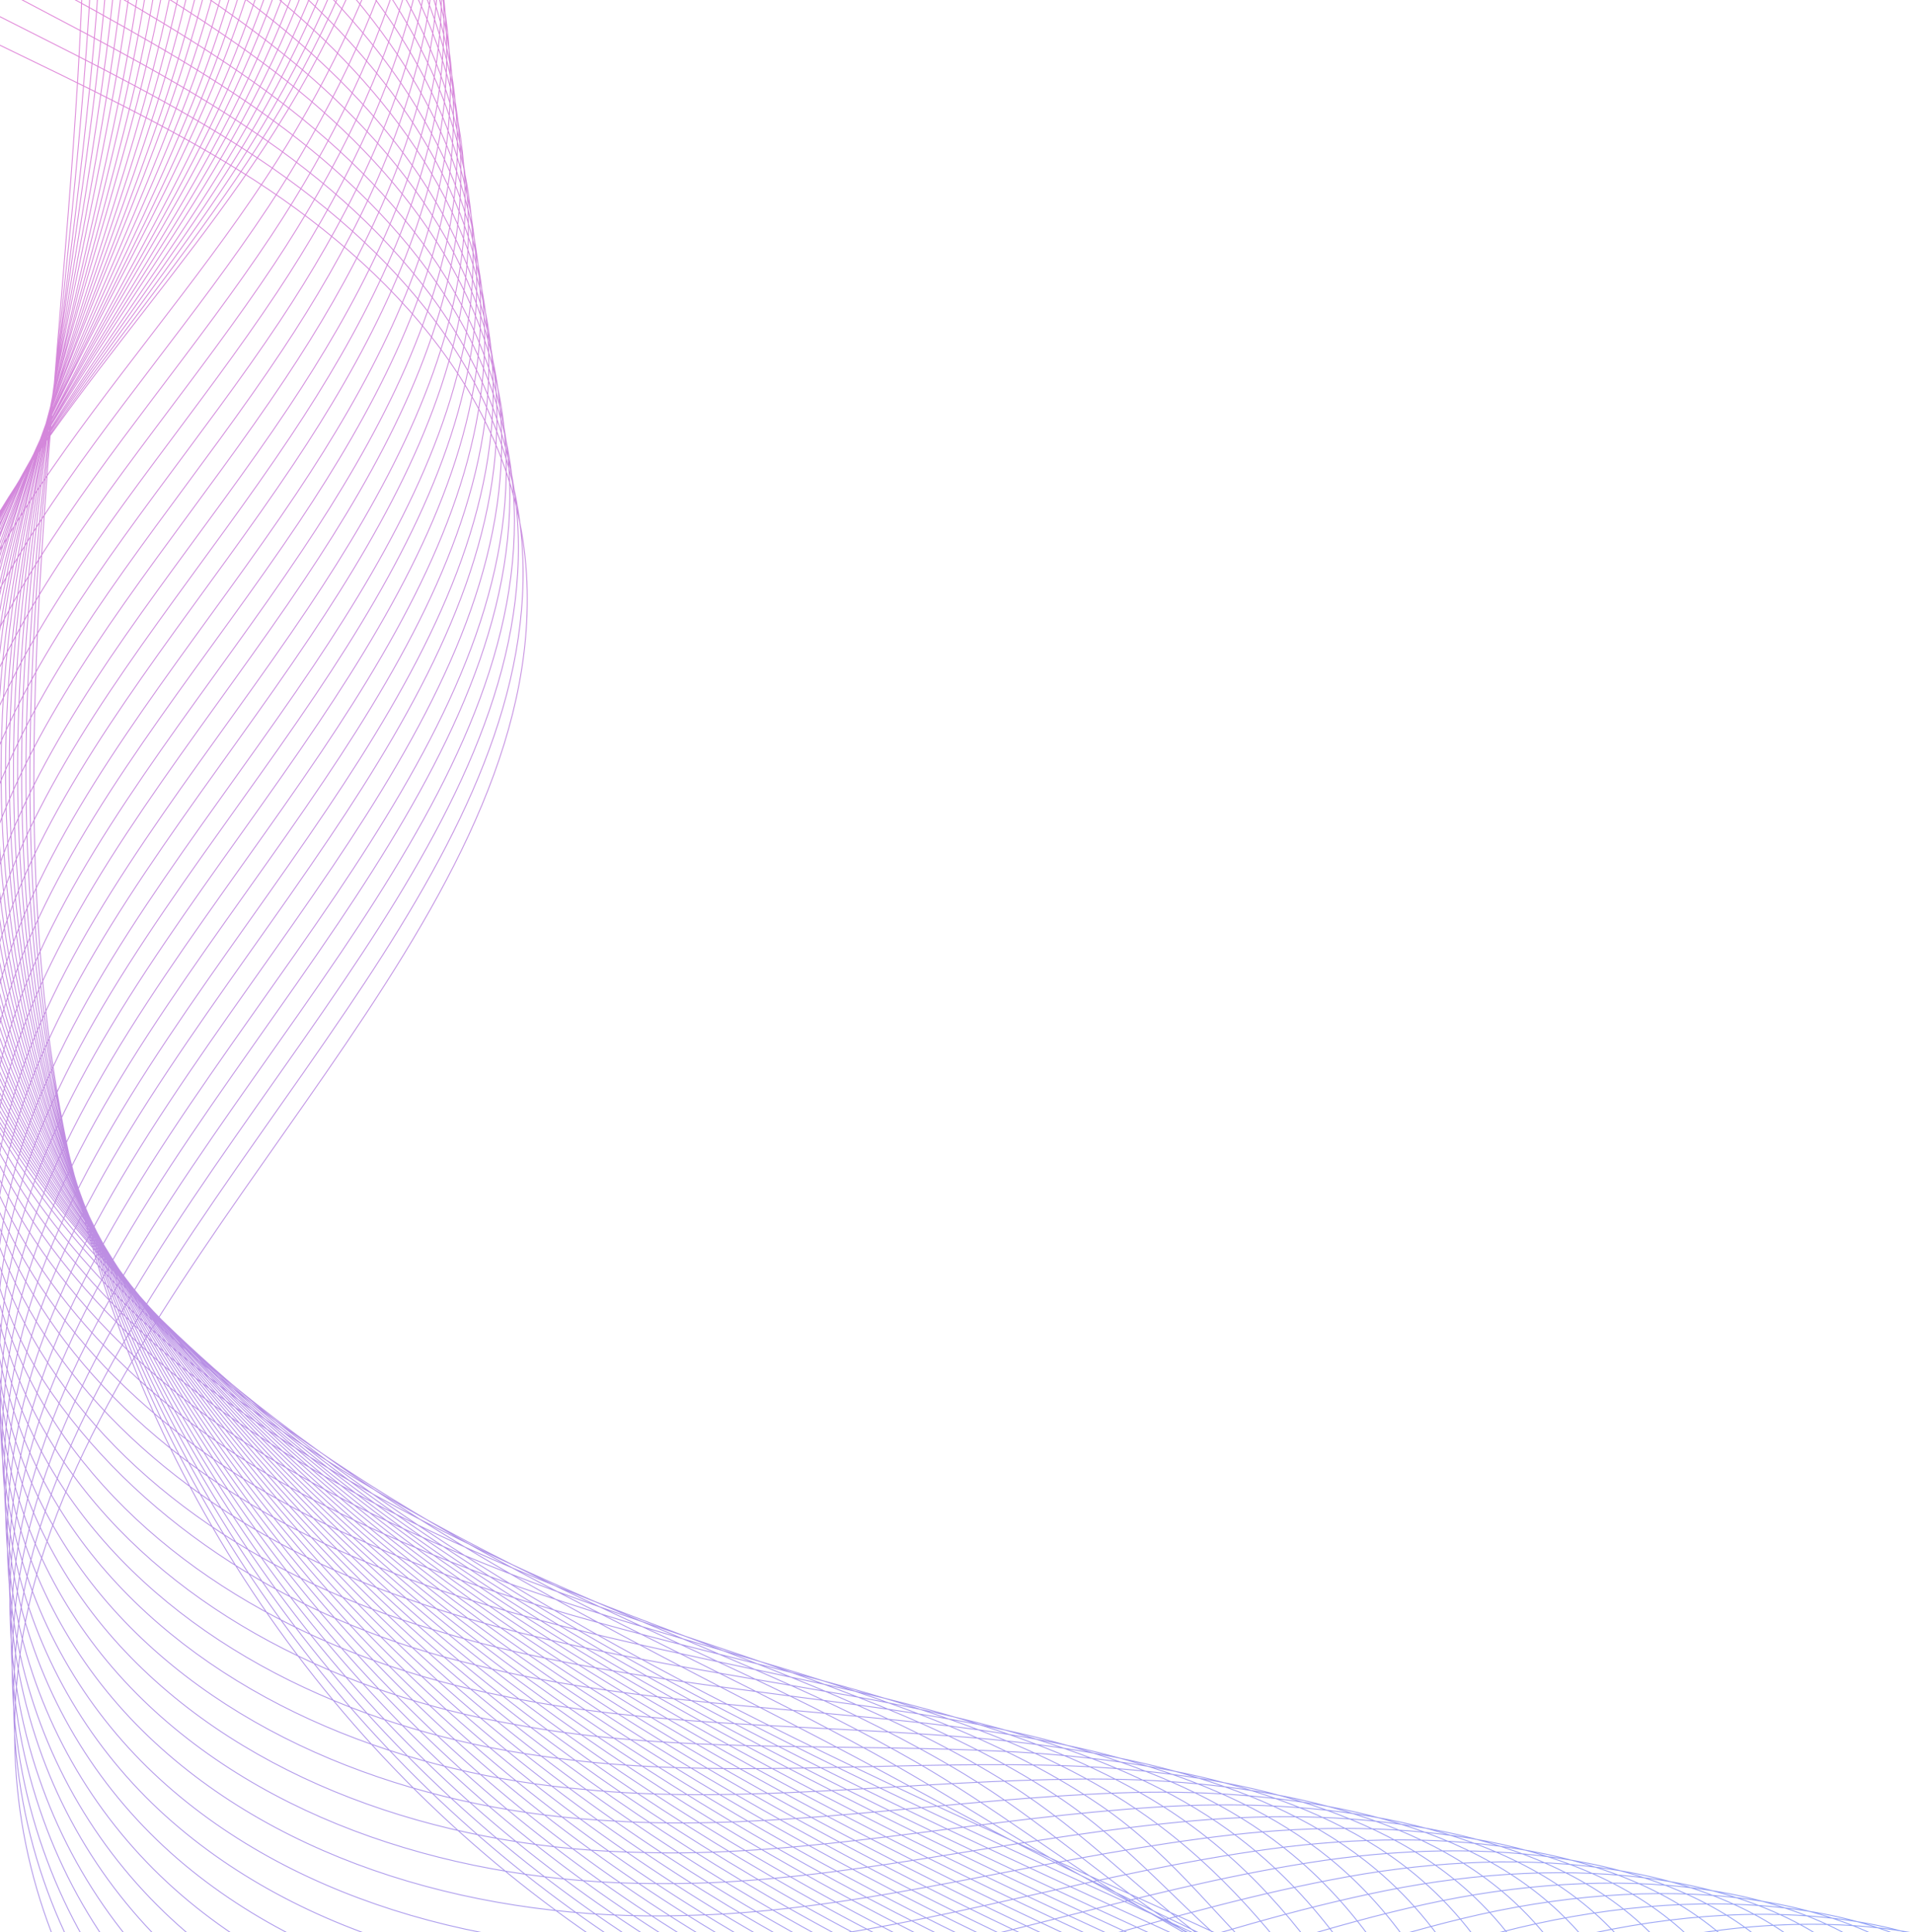 <svg width="1087" height="1098" viewBox="0 0 1087 1098" fill="none" xmlns="http://www.w3.org/2000/svg">
<g clip-path="url(#clip0_44_32)">
<path d="M1605.55 1619.34C1459.81 1455.77 1225.32 1383.57 994.614 1328.28C763.909 1272.99 522.445 1227.26 337.776 1101.23C182.139 994.973 75.177 833.591 37.496 647.947C-1.345 456.743 31.947 247.621 44.189 44.481C56.431 -158.659 44.127 -369.391 -73.061 -519.066M1598.02 1626.44C1456.97 1461.5 1226.43 1385.92 998.173 1328.55C769.919 1271.18 530.021 1224.26 345.447 1099.49C197.78 999.977 91.903 853.194 45.812 682.462C42.913 671.582 40.184 660.737 37.76 649.686C16.544 553.813 13.728 452.845 19.838 350.03C25.703 248.852 39.675 146.817 47.709 45.809C64.465 -158.289 51.97 -371.545 -67.218 -521.355M1590.56 1633.65C1454.3 1467.27 1227.5 1388.44 1001.73 1328.82C775.963 1269.2 537.697 1221.18 353.117 1097.75C204.193 998.779 95.663 853.772 46.651 683.963C43.548 673.22 40.65 662.34 38.057 651.255C15.11 555.656 10.703 454.28 17.968 350.987C24.749 249.638 41.025 147.976 51.228 47.137C71.956 -157.85 59.744 -373.801 -61.274 -523.713M1583.04 1640.75C1451.56 1472.93 1228.61 1390.79 1005.33 1328.92C782.042 1267.04 545.409 1217.94 360.721 1095.9C210.54 997.479 99.357 854.247 47.323 685.429C44.051 674.652 40.881 663.806 38.084 652.858C13.407 557.533 7.577 455.783 15.76 351.875C23.457 250.355 42.207 149.101 54.41 48.397C79.379 -157.514 67.248 -376.023 -55.668 -526.138M1575.51 1647.85C1448.79 1478.77 1229.61 1393.22 1008.88 1329.19C788.155 1265.16 553.36 1214.38 368.392 1094.15C217.126 995.871 103.118 854.824 48.164 686.929C44.688 676.288 41.348 665.409 38.347 654.598C12.007 559.648 4.585 457.49 13.754 353.07C22.368 251.379 43.591 150.532 57.794 49.964C87.006 -156.871 74.954 -377.938 -49.895 -528.086M1567.98 1654.95C1446.05 1484.43 1230.72 1395.57 1012.38 1329.36C794.029 1263.15 560.902 1211.1 375.826 1092.27C223.337 994.367 106.574 855.164 48.767 688.293C45.02 677.687 41.578 666.876 38.408 656.031C10.337 561.355 1.662 458.856 11.648 353.89C21.347 252.062 45.043 151.624 61.178 51.088C94.633 -156.671 82.661 -380.296 -44.086 -530.648M1560.53 1662.15C1443.27 1490.27 1231.8 1398.09 1015.93 1329.63C800.074 1261.17 568.681 1207.96 383.497 1090.53C229.786 992.998 110.336 855.741 49.608 689.794C45.759 679.256 42.046 668.479 38.604 657.668C8.803 563.266 -1.396 460.461 9.61 354.812C20.225 252.813 46.394 152.782 64.529 52.382C102.294 -156.198 90.334 -382.484 -38.31 -533.039M1553 1669.25C1440.53 1495.93 1232.9 1400.45 1019.6 1329.83C806.288 1259.22 576.46 1204.82 391.27 1088.72C236.404 991.664 114.198 856.25 50.449 691.294C46.328 680.79 42.513 670.082 38.969 659.339C7.437 565.212 -4.184 462.032 7.808 355.871C19.407 253.803 47.982 154.078 68.184 53.915C110.293 -155.657 98.209 -384.365 -32.333 -535.123M1545.47 1676.35C1437.79 1501.59 1233.98 1402.97 1023.09 1330C812.198 1257.03 584.003 1201.54 398.772 1086.94C242.581 990.33 117.79 856.794 51.121 692.76C46.898 682.325 42.811 671.65 38.996 660.942C5.733 567.088 -7.479 463.501 5.6 356.759C18.115 254.52 49.265 155.134 71.365 55.174C117.819 -155.389 105.645 -386.69 -26.727 -537.549M1537.95 1683.45C1434.95 1507.33 1235.08 1405.32 1026.58 1330.17C818.073 1255.02 591.714 1198.29 406.375 1085.09C248.962 988.859 121.483 857.269 51.894 694.158C47.399 683.757 43.21 673.151 39.226 662.409C4.3 568.932 -10.504 464.936 3.663 357.613C17.095 255.203 50.785 156.327 74.92 56.332C125.785 -155.121 113.522 -389.014 -20.783 -539.907M1530.42 1690.55C1432.21 1512.99 1236.09 1407.74 1030.17 1330.27C824.253 1252.79 599.425 1195.05 413.91 1083.14C255.24 987.457 125.109 857.642 52.497 695.523C47.9 685.19 43.44 674.618 39.252 664.012C2.698 570.741 -13.631 466.439 1.454 358.502C15.802 255.92 52.068 157.384 78.1 57.593C133.378 -154.75 121.025 -391.236 -15.177 -542.332M1522.96 1697.75C1429.44 1518.83 1237.26 1410.2 1033.8 1330.64C830.331 1251.08 607.17 1192.07 421.649 1081.5C261.757 986.19 129.039 858.253 53.405 697.125C48.537 686.826 43.975 676.323 39.617 665.683C1.333 572.686 -16.52 468.078 -0.347 359.56C14.917 256.807 53.825 158.713 81.688 59.023C141.31 -154.312 128.935 -393.288 -9.165 -544.587M1515.44 1704.85C1426.77 1524.59 1238.27 1412.62 1037.29 1330.81C836.308 1249 614.78 1188.9 429.253 1079.65C268.036 984.788 132.733 858.729 54.179 698.523C49.209 688.293 44.273 677.892 39.746 667.218C-0.269 574.494 -19.544 469.512 -2.385 360.482C13.795 257.558 55.278 159.803 85.039 60.316C149.175 -153.976 136.608 -395.476 -3.492 -546.91M1507.91 1711.95C1424.03 1530.26 1239.38 1414.97 1040.88 1330.91C842.387 1246.85 622.424 1185.55 436.856 1077.81C274.484 983.419 136.426 859.204 54.85 699.99C49.608 689.794 44.571 679.461 39.84 668.924C-1.906 576.474 -22.705 471.186 -4.527 361.473C12.57 258.378 56.696 161.065 88.389 61.611C156.937 -153.571 144.281 -397.664 2.283 -549.302M1500.38 1719.05C1421.19 1535.99 1240.38 1417.39 1044.44 1331.18C848.499 1244.97 630.101 1182.48 444.527 1076.06C280.83 982.119 140.12 859.68 55.69 701.49C50.245 691.431 45.038 681.064 40.137 670.493C-3.271 578.419 -25.662 472.723 -6.396 362.429C11.617 259.163 58.216 162.258 91.909 62.939C165.038 -153.099 152.056 -399.919 8.227 -551.659M1492.86 1726.15C1418.45 1541.65 1241.49 1419.75 1047.93 1331.35C854.374 1242.95 637.711 1179.3 451.96 1074.18C287.007 980.785 143.644 860.121 56.294 702.854C50.679 692.761 45.268 682.531 40.096 671.994C-5.043 580.194 -28.924 474.021 -8.671 363.215C10.258 259.778 59.5 163.315 95.023 64.097C172.564 -152.83 159.492 -402.243 13.731 -554.016M1485.4 1733.35C1415.68 1547.49 1242.67 1422.2 1051.49 1331.62C860.316 1241.04 645.286 1176.29 459.632 1072.44C293.354 979.485 147.405 860.698 57.135 704.354C51.316 694.398 45.736 684.134 40.462 673.665C-6.408 582.139 -31.813 475.66 -10.473 364.273C9.373 260.665 61.257 164.644 98.61 65.527C180.665 -152.358 167.402 -404.295 19.743 -556.271M1477.87 1740.45C1412.94 1553.15 1243.67 1424.62 1055.15 1331.82C866.633 1239.02 653.066 1173.15 467.405 1070.62C299.87 978.218 151.268 861.207 57.976 705.855C51.988 695.864 46.203 685.736 40.658 675.302C-7.942 584.05 -34.871 477.265 -12.511 365.196C8.25 261.416 62.777 165.837 102.063 66.753C188.699 -151.988 175.177 -406.552 25.621 -558.731M1470.34 1747.55C1410.2 1558.82 1244.85 1427.08 1058.64 1331.99C872.44 1236.9 660.674 1169.97 474.905 1068.85C306.046 976.885 154.859 861.751 58.646 707.322C52.454 697.467 46.5 687.306 40.853 676.94C-9.478 585.962 -37.931 478.871 -14.483 366.221C7.092 262.339 64.466 167.064 105.48 68.15C196.698 -151.447 182.916 -408.637 31.36 -560.951M1462.72 1754.72C1407.26 1564.62 1245.75 1429.57 1062.03 1332.23C878.315 1234.89 668.081 1166.93 482.407 1067.07C312.393 975.584 158.451 862.295 59.318 708.788C52.956 698.899 46.799 688.875 40.88 678.543C-11.114 587.941 -41.124 480.271 -16.623 367.211C5.869 263.158 65.885 168.325 108.73 69.512C204.528 -150.94 190.386 -410.688 37.034 -563.275M1455.19 1761.82C1404.52 1570.28 1246.86 1431.92 1065.63 1332.33C884.394 1232.73 675.792 1163.69 489.943 1065.12C318.502 974.148 162.076 862.668 59.922 710.152C53.356 700.4 47.029 690.341 40.838 680.044C-12.886 589.717 -44.421 481.74 -19.002 368.065C4.407 263.841 67.066 169.45 111.741 70.739C212.12 -150.569 197.652 -413.046 42.47 -565.734M1447.73 1769.02C1401.81 1576.22 1247.93 1434.45 1069.25 1332.7C890.573 1230.96 683.435 1160.78 497.682 1063.48C324.984 973.052 165.905 863.347 60.83 711.754C53.992 702.037 47.563 692.046 41.271 681.817C-14.183 591.764 -47.242 483.481 -20.736 369.226C3.522 264.728 68.89 170.881 115.498 72.203C220.459 -149.961 205.731 -415.064 48.617 -567.785M1440.2 1776.12C1399.07 1581.88 1249.04 1436.8 1072.74 1332.87C896.448 1228.94 691.044 1157.6 505.285 1061.63C331.33 971.752 169.598 863.823 61.603 713.153C54.664 703.504 47.896 693.445 41.399 683.352C-15.786 593.573 -50.436 484.882 -22.842 370.046C2.332 265.377 70.343 171.972 118.781 73.395C228.425 -149.693 213.336 -417.354 54.324 -570.278M1432.68 1783.22C1396.33 1587.55 1250.05 1439.22 1076.24 1333.04C902.426 1226.85 698.62 1154.6 512.787 1059.85C337.508 970.418 173.123 864.264 62.105 714.585C54.895 704.97 48.025 694.98 41.359 684.853C-17.556 595.347 -53.731 486.35 -25.049 370.934C0.938 266.162 71.694 173.131 121.963 74.655C236.256 -149.186 220.841 -419.576 59.931 -572.704M1425.15 1790.32C1393.49 1593.28 1251.15 1441.57 1079.9 1333.24C908.639 1224.91 706.296 1151.52 520.559 1058.04C343.921 969.22 176.985 864.773 63.047 716.017C55.734 706.47 48.491 696.583 41.723 686.524C-18.753 597.327 -56.587 487.819 -26.919 371.891C-0.015 266.948 73.383 174.358 125.482 75.983C244.356 -148.714 228.682 -421.73 65.772 -574.993M1417.62 1797.42C1390.75 1598.94 1252.16 1443.99 1083.39 1333.41C914.616 1222.82 713.906 1148.35 527.993 1056.16C350.098 967.886 180.509 865.214 63.651 717.381C56.067 707.869 48.722 698.049 41.785 687.957C-20.422 599.033 -60.052 489.254 -29.025 372.711C-1.442 267.46 75.005 175.483 128.867 77.107C252.492 -148.412 236.39 -424.089 71.582 -577.555M1410.17 1804.62C1387.98 1604.78 1253.34 1446.45 1086.95 1333.68C920.559 1220.91 721.481 1145.34 535.664 1054.41C356.511 966.688 184.27 865.792 64.39 718.95C56.703 709.506 49.087 699.721 41.878 689.662C-22.059 601.013 -63.179 490.757 -31.166 373.701C-2.768 268.348 76.423 176.744 132.115 78.469C260.389 -147.802 243.893 -426.311 77.255 -579.878M1402.64 1811.72C1385.24 1610.44 1254.34 1448.87 1090.61 1333.88C926.874 1218.89 729.225 1142.37 543.437 1052.6C362.925 965.49 188.133 866.302 65.332 720.382C57.375 710.972 49.656 701.255 42.243 691.334C-23.424 602.958 -66.068 492.396 -32.968 374.76C-3.654 269.236 78.247 178.176 135.703 79.9C268.625 -147.125 251.803 -428.362 83.232 -581.962M1395.11 1818.82C1382.5 1616.11 1255.52 1451.33 1094.1 1334.05C932.683 1216.77 736.664 1139.6 550.939 1050.82C368.931 964.565 191.725 866.844 66.004 721.848C57.945 712.506 49.955 702.824 42.372 692.868C-25.026 604.767 -69.194 493.899 -35.006 375.682C-4.776 269.986 79.768 179.368 139.054 81.193C276.727 -146.653 259.476 -430.55 89.008 -584.354M1387.59 1825.92C1379.66 1621.84 1256.52 1453.75 1097.59 1334.22C938.659 1214.69 744.171 1136.49 558.542 1048.97C375.379 963.197 195.417 867.32 66.777 723.246C58.446 713.939 50.353 704.325 42.5 694.404C-26.561 606.678 -72.219 495.334 -37.113 376.502C-5.966 270.636 81.457 180.596 142.506 82.42C285.368 -145.805 267.251 -432.806 94.782 -586.745M1380.13 1833.12C1377.06 1627.71 1257.7 1456.2 1101.25 1334.42C944.806 1212.64 751.95 1133.35 566.146 1047.13C381.659 961.794 199.213 867.727 67.449 724.713C58.913 715.542 50.652 705.894 42.696 696.04C-28.096 608.589 -75.345 496.836 -39.084 377.526C-7.021 271.489 83.045 181.891 145.924 83.816C293.198 -145.299 274.889 -434.824 100.626 -589.034M1372.6 1840.22C1374.21 1633.44 1258.7 1458.62 1104.81 1334.69C950.918 1210.76 759.56 1130.17 573.816 1045.38C388.072 960.597 202.974 868.305 68.289 726.213C-17.475 635.667 -82.57 511.986 -41.123 378.449C-8.144 272.24 84.565 183.084 149.275 85.11C301.13 -144.86 282.562 -437.011 106.4 -591.425M1369.46 1845.72C1367.93 1642.65 1255.37 1468.07 1107 1344.28C959.312 1221.06 772.984 1145.21 595.937 1056.66C554.027 1035.64 512.5 1012.3 469.41 989.711C407.65 957.515 344.936 926.103 286.1 892.097C220.265 853.933 158.889 812.049 103.955 762.758C97.236 756.793 90.654 750.589 84.173 744.316C22.841 685.752 -29.225 610.671 -44.424 525.948C-51.563 486.52 -50.656 444.801 -38.758 401.916C-26.755 358.519 -4.829 317.47 21.906 277.475C61.65 218.165 111.282 161.373 150.893 101.414C184.357 50.875 209.766 -2.525 226.193 -56.84C245.033 -119.549 251.703 -182.659 248.12 -243.033C244.493 -308.388 229.021 -370.973 202.708 -428.365C176.497 -485.826 139.48 -538.266 94.047 -581.832M1366.41 1851.14C1361.58 1651.77 1252.21 1477.56 1109.37 1353.89C967.707 1231.35 786.443 1160.07 618.228 1067.97C578.018 1045.96 538.71 1019.51 495.592 995.766C433.974 962 368.644 931.75 308.035 899.962C240.491 864.563 177.709 826.125 120.863 779.735C113.905 774.077 107.151 768.282 100.33 762.385C36.441 706.857 -18.925 634.133 -37.518 550.06C-46.251 510.667 -46.97 468.711 -36.357 425.212C-25.707 381.1 -4.59 338.823 21.948 297.634C61.394 236.755 112.083 178.666 152.446 117.616C186.661 65.984 212.887 11.595 228.574 -43.846C246.81 -107.918 250.498 -171.538 244.406 -231.706C237.794 -296.684 219.57 -358.312 191.427 -415.806C163.181 -473.232 125.255 -526.831 81.663 -572.513M1363.27 1856.64C1355.2 1661.05 1249.01 1487.21 1111.56 1363.48C976.338 1241.78 799.7 1174.63 640.417 1079.35C601.839 1056.25 564.715 1026.87 521.501 1001.86C459.857 966.487 392.08 937.432 329.764 907.965C260.548 875.159 196.324 840.337 137.464 796.916C130.268 791.565 123.173 786.146 116.18 780.658C49.597 728.407 -8.865 657.902 -30.852 574.479C-41.212 535.292 -43.421 492.859 -34.094 448.747C-24.628 403.953 -4.589 360.483 21.92 318.135C61.033 255.857 112.712 196.369 154.03 134.09C188.996 81.367 215.871 25.953 231.089 -30.647C248.552 -96.117 249.53 -160.281 240.759 -220.277C231.33 -284.844 210.288 -345.617 180.28 -403.041C150.169 -460.398 111.163 -515.19 69.31 -562.92M1360.12 1862.13C1348.82 1670.33 1245.74 1496.77 1113.75 1373.06C984.732 1252.08 812.754 1188.88 662.539 1090.63C625.357 1066.3 590.79 1033.88 547.512 1007.88C485.944 970.837 415.686 943.148 351.597 915.899C280.672 885.857 215.077 854.311 154.27 813.961C146.901 809.02 139.568 803.908 132.234 798.796C62.992 749.65 1.231 681.5 -23.98 598.762C-35.935 559.61 -39.77 516.939 -31.626 472.146C-23.411 426.568 -4.283 381.939 22.131 338.328C60.946 274.482 113.581 213.765 155.786 150.156C191.503 96.34 219.027 39.903 233.673 -17.788C250.465 -84.725 248.632 -149.365 237.181 -209.189C224.834 -273.276 201.144 -333.161 169.203 -390.618C137.16 -448.007 97.142 -503.891 57.129 -553.737M1356.98 1867.62C1342.43 1679.61 1242.54 1506.42 1116.01 1382.75C993.226 1262.75 825.776 1202.85 684.728 1102.01C649.043 1076.38 616.896 1041.16 573.523 1013.9C512.098 975.289 439.393 948.796 373.361 923.731C300.762 896.283 233.727 868.353 170.905 830.972C163.196 826.406 155.624 821.601 148.154 816.728C76.15 770.757 11.293 704.826 -17.244 622.841C-30.895 583.792 -36.254 540.815 -29.396 495.409C-22.431 449.047 -4.315 403.327 22.07 358.557C60.553 293.312 114.279 231.128 157.235 166.426C193.704 111.518 222.046 54.092 235.952 -4.725C252.038 -72.957 247.427 -138.243 233.195 -197.827C218.032 -261.503 191.523 -320.533 157.615 -377.853C123.707 -435.173 82.61 -492.249 44.438 -544.211M1353.83 1873.12C1336.05 1688.89 1239.41 1516.18 1118.2 1392.33C1001.69 1273.15 838.698 1216.46 706.848 1113.28C672.493 1086.32 642.935 1048.34 599.534 1019.92C538.082 979.708 462.931 954.41 395.09 931.734C320.987 906.913 252.341 882.566 187.608 848.086C179.727 843.929 171.916 839.432 164.105 834.934C89.443 792.069 21.352 728.596 -10.476 647.192C-25.721 608.178 -32.604 564.895 -27.032 518.876C-21.318 471.731 -4.112 424.851 22.075 378.887C60.261 312.073 114.942 248.661 158.853 182.73C196.073 126.731 225.064 68.28 238.399 8.372C253.813 -61.327 246.458 -126.986 229.479 -186.5C211.5 -249.765 182.173 -307.94 146.333 -365.293C110.492 -422.646 68.383 -480.813 32.052 -534.891M1350.69 1878.61C1329.66 1698.18 1236.11 1525.9 1120.46 1402.02C1010.18 1283.82 851.792 1229.65 729.037 1124.66C696.01 1096.37 668.941 1055.69 625.443 1026.01C564.067 984.126 486.536 960.126 416.82 939.737C341.111 917.611 270.889 896.677 204.209 865.268C196.09 861.418 188.005 857.398 179.955 853.207C102.531 813.516 31.176 752.229 -3.809 671.612C-20.682 632.804 -29.157 589.112 -24.768 542.411C-20.407 494.55 -4.111 446.512 22.047 399.388C60.002 331.108 115.639 266.466 160.268 199.171C198.239 142.079 227.947 82.707 240.643 21.606C255.284 -49.491 245.219 -115.695 225.628 -174.934C204.833 -237.788 172.755 -295.006 134.982 -352.392C97.209 -409.777 54.087 -469.036 19.496 -525.161M1347.54 1884.11C1323.21 1707.36 1233.05 1535.76 1122.66 1411.6C1018.61 1294.39 882.457 1219.29 751.159 1135.94C725.285 1100.65 694.981 1062.88 651.455 1032.03C590.12 988.646 510.177 965.671 438.585 947.568C361.203 928.037 289.54 910.719 220.947 882.211C212.589 878.668 204.266 874.955 195.942 871.242C115.825 834.827 41.204 775.725 2.994 695.792C-15.574 657.087 -25.573 613.09 -22.47 565.776C-19.293 517.234 -3.974 467.933 22.054 419.718C59.779 349.971 116.303 283.999 161.888 215.475C200.711 157.223 231.068 96.827 243.26 34.737C257.297 -37.724 244.353 -104.506 222.083 -163.573C198.472 -226.015 163.576 -282.38 123.937 -339.696C84.197 -396.944 40.099 -457.464 7.348 -515.705M1344.5 1889.53C1316.93 1716.57 1229.92 1545.52 1125.02 1421.22C1027.17 1305.16 897.899 1230.47 773.618 1147.29C749.991 1110.05 721.358 1070.12 677.737 1038.02C616.477 992.962 534.087 971.182 460.688 955.469C381.734 938.462 308.528 924.829 237.921 899.29C229.289 896.225 220.829 892.751 212.267 889.345C129.286 856.173 51.468 799.358 10.136 720.041C-10.026 681.371 -21.55 637.068 -19.732 589.141C-17.805 539.815 -3.499 489.423 22.433 439.946C59.758 368.698 117.442 301.361 163.879 231.677C203.454 172.333 234.527 111.016 246.08 47.732C259.344 -26.127 243.758 -93.351 218.741 -152.347C192.381 -214.277 154.6 -269.889 112.927 -327.17C71.254 -384.451 26.143 -446.062 -4.767 -506.419M1341.35 1895.03C1310.55 1725.85 1226.82 1555.55 1127.21 1430.8C1035.56 1315.9 913.274 1241.55 795.74 1158.56C774.427 1119.48 747.398 1077.31 703.646 1044.11C642.427 997.551 557.693 976.898 482.418 963.471C401.857 949.161 327.245 938.974 254.556 916.301C245.686 913.544 236.885 910.445 228.084 907.346C142.342 877.348 61.326 822.82 16.668 744.256C-5.19 705.69 -18.238 661.08 -17.706 612.54C-17.132 562.498 -3.633 510.879 22.27 460.242C59.365 387.528 117.936 318.86 165.16 247.913C205.485 187.477 237.207 125.136 248.189 60.761C260.782 -14.564 242.485 -82.332 214.585 -141.02C185.409 -202.538 144.877 -257.194 101.272 -314.507C57.734 -371.719 11.544 -434.523 -17.526 -496.997M1338.21 1900.52C1304.16 1735.13 1223.62 1565.65 1129.41 1440.39C1043.85 1326.71 928.548 1252.69 817.861 1169.84C798.795 1128.82 773.438 1084.49 729.59 1050.03C668.447 1001.8 581.266 982.341 504.115 971.201C421.984 959.415 345.761 952.811 271.125 933.21C262.016 930.759 252.942 928.139 243.902 925.347C155.364 898.693 71.083 846.351 23.302 768.402C-0.251 729.94 -14.823 685.024 -15.475 635.802C-16.152 584.977 -3.563 532.199 22.143 480.368C59.007 406.187 118.466 336.188 166.644 264.012C207.721 202.484 240.194 139.051 250.503 73.653C262.322 -3.07 241.383 -71.279 210.803 -129.795C178.913 -190.971 135.461 -244.703 89.991 -301.948C44.52 -359.192 -2.682 -423.087 -29.945 -487.506M1335.06 1906.01C1297.78 1744.42 1236.18 1562.85 1131.67 1450.07C1038.29 1349.3 943.99 1263.87 840.05 1181.22C823.128 1138.32 799.443 1091.84 755.668 1056.15C694.566 1006.42 605.075 987.921 526.014 979.238C442.311 969.978 364.546 967.058 287.997 950.357C278.717 948.317 269.336 945.901 260.023 943.587C168.724 920.107 83.627 868.311 30.241 792.788C3.767 755.248 -11.071 709.036 -12.94 659.303C-14.868 607.694 -3.292 553.826 22.386 500.835C58.917 425.256 119.366 353.857 168.398 280.522C210.225 217.901 243.415 153.547 253.085 86.956C264.3 8.868 240.584 -59.988 207.223 -118.263C172.517 -179.027 126.246 -231.905 78.911 -289.08C31.508 -346.357 -16.706 -411.343 -42.129 -477.879M1331.99 1911.61C1291.57 1753.73 1234.33 1572.77 1134.03 1459.69C1045.9 1360.41 959.432 1275.05 862.34 1192.53C847.666 1147.68 825.652 1099.05 781.68 1062.17C720.619 1010.94 628.715 993.466 547.779 987.07C462.504 980.335 383.196 981.1 304.633 967.368C295.012 965.703 285.46 963.696 275.908 961.69C181.813 941.555 91.001 893.583 36.942 817.037C9.996 778.781 -7.59 733.083 -10.744 682.736C-14.025 630.412 -3.257 575.315 22.223 521.131C58.456 443.983 119.962 371.288 169.847 296.792C212.426 233.079 246.264 167.701 255.363 100.019C265.805 20.533 239.446 -48.765 203.338 -106.97C165.884 -167.221 116.795 -219.244 67.46 -276.555C18.192 -333.763 -31.102 -399.942 -54.683 -468.593M1328.84 1917.1C1285.18 1763.02 1232.39 1582.77 1136.29 1469.38C1053.34 1371.49 974.875 1286.23 884.529 1203.91C872.102 1157.12 851.759 1106.34 807.759 1068.3C746.773 1015.39 652.423 999.114 569.576 995.174C482.73 990.965 401.878 995.415 321.404 984.584C311.611 983.328 301.82 981.629 291.962 979.827C195.106 962.866 100.995 917.25 43.813 841.319C15.172 803.167 -3.939 757.163 -8.277 706.135C-12.809 653.026 -3.052 596.839 22.399 541.495C58.402 462.88 120.863 388.956 171.568 313.027C214.898 248.223 249.555 181.855 258.015 112.979C267.786 32.027 237.391 -36.927 199.828 -95.78C160.986 -156.576 107.65 -206.788 56.348 -263.961C5.148 -321.202 -45.26 -388.403 -66.899 -459.239M1325.7 1922.6C1278.73 1772.2 1230.37 1593.11 1138.48 1478.96C1060.81 1382.41 990.147 1297.38 906.65 1215.19C896.47 1166.45 877.696 1113.59 833.702 1074.22C772.757 1019.81 676.097 1004.49 591.34 1003.01C502.821 1001.39 420.461 1009.36 338.039 1001.6C328.007 1000.65 317.876 999.323 307.846 997.93C208.194 984.314 110.818 940.883 50.514 865.569C20.075 827.588 -0.356 781.141 -5.98 729.5C-11.864 675.676 -2.848 618.364 22.338 561.723C58.11 481.642 121.459 406.387 173.017 329.298C217.098 263.401 252.404 196.01 260.293 126.043C269.358 43.795 237.579 -26.591 195.943 -84.486C152.959 -143.983 98.131 -194.229 44.964 -251.332C-8.204 -308.435 -59.589 -376.899 -79.489 -449.782M1322.65 1928.02C1272.45 1781.41 1207.61 1617.03 1140.84 1488.58C1085.6 1382.32 1005.69 1308.49 929.009 1226.6C920.973 1175.98 903.973 1120.9 859.95 1080.37C798.979 1024.37 699.974 1010.17 613.342 1010.97C523.251 1011.88 439.45 1023.47 355.014 1018.67C344.642 1018.1 334.441 1017.12 324.07 1016.1C221.622 1005.83 120.913 964.481 57.554 889.885C25.42 852.007 3.465 805.255 -3.445 753.001C-10.58 698.393 -2.474 639.921 22.683 582.121C58.225 500.573 122.564 423.919 174.975 345.669C219.807 278.681 255.762 210.266 263.08 139.207C271.372 55.561 236.985 -15.437 192.533 -72.921C146.834 -132.075 89.154 -181.296 33.987 -238.534C-21.113 -295.67 -73.51 -365.224 -91.57 -440.224M1319.51 1933.52C1266.07 1790.69 1204.24 1627.54 1143.04 1498.16C1093.62 1393.61 1020.97 1319.63 951.13 1237.88C945.342 1185.31 930.013 1128.09 885.792 1086.36C824.862 1028.85 723.547 1015.61 635.005 1018.87C543.342 1022.31 457.998 1037.58 371.548 1035.75C361.004 1035.59 350.395 1034.88 339.853 1034.27C234.609 1027.35 130.533 988.25 64.154 914.202C30.324 876.428 6.777 829.267 -1.248 776.434C-9.737 721.11 -2.541 661.479 22.521 602.417C57.73 519.471 123.059 441.418 176.256 361.906C221.839 293.825 258.612 224.42 265.189 152.236C272.809 67.124 235.78 -4.316 188.48 -61.661C140.134 -120.371 79.467 -168.771 22.434 -225.94C-34.598 -283.109 -88.007 -353.754 -104.226 -430.869M1316.36 1939.01C1259.68 1799.97 1200.73 1638.29 1145.3 1507.85C1101.6 1405.06 1036.41 1330.81 973.319 1249.26C969.844 1194.85 956.12 1135.37 911.871 1092.48C851.016 1033.31 747.187 1021.16 656.904 1026.91C563.602 1032.77 476.783 1051.82 388.42 1052.9C377.637 1053.04 366.857 1052.74 356.076 1052.44C248.036 1048.86 140.695 1011.95 71.194 938.519C35.566 900.917 10.597 853.381 1.388 799.866C-8.351 743.76 -2.065 682.97 22.866 622.816C57.845 538.403 124.061 459.019 178.213 378.278C224.649 309.037 261.969 238.677 268.042 165.504C274.957 79.096 235.253 6.942 185.17 -50.164C134.009 -108.462 70.523 -156.008 11.626 -213.107C-47.272 -270.207 -101.76 -342.045 -116.138 -421.276M1313.22 1944.5C1253.3 1809.26 1197.16 1648.93 1147.49 1517.43C1109.38 1416.66 1051.68 1341.96 995.44 1260.53C994.212 1204.18 982.057 1142.62 937.814 1098.4C877.001 1037.72 770.759 1026.6 678.601 1034.64C583.83 1042.96 495.298 1065.66 404.988 1069.81C393.967 1070.26 382.913 1070.44 371.826 1070.34C260.99 1070.1 150.282 1035.45 77.76 962.564C40.437 925.064 13.943 877.223 3.449 823.095C-7.643 766.272 -2.165 704.255 22.635 643.01C57.316 557.028 124.488 476.415 179.493 394.514C226.68 324.181 264.717 252.899 270.253 178.465C276.496 90.591 234.082 17.892 181.219 -38.973C127.343 -96.928 61.005 -143.449 0.073 -200.513C-60.757 -257.645 -116.258 -330.575 -128.897 -411.854M1310.07 1950C1246.91 1818.54 1193.37 1659.72 1149.68 1527.02C1117.09 1428.15 1067.06 1353.03 1017.56 1271.81C1018.48 1213.58 1008.1 1149.8 963.723 1104.49C902.883 1042.21 794.332 1032.05 700.33 1042.64C603.988 1053.48 513.913 1079.87 421.691 1086.92C410.396 1087.85 399.036 1088.23 387.778 1088.55C274.146 1091.65 160.172 1059.18 84.529 986.915C45.407 949.588 17.491 901.372 5.814 846.563C-6.529 788.956 -1.996 725.95 22.641 663.34C57.092 575.892 125.253 493.88 181.045 410.716C228.982 339.291 267.77 266.917 272.633 191.46C278.103 102.188 233.148 28.979 177.436 -27.747C120.847 -85.36 51.588 -130.958 -11.277 -188.055C-74.039 -245.22 -130.552 -319.241 -141.35 -402.636M1306.93 1955.49C1240.53 1827.82 1189.49 1670.57 1151.94 1536.7C1124.7 1439.71 1082.4 1364.28 1039.75 1283.19C1042.91 1223.01 1034.1 1157.15 989.735 1110.52C928.936 1046.73 817.972 1037.59 722.06 1050.65C624.079 1063.91 532.631 1094.02 438.292 1104.11C426.759 1105.34 415.227 1106.13 403.628 1106.82C287.303 1113.2 169.86 1083.06 91.196 1011.33C50.446 974.213 20.973 925.418 8.077 870.097C-5.619 811.776 -1.893 747.542 22.614 683.841C56.834 594.926 125.883 511.583 182.629 427.191C231.318 354.674 270.822 281.378 275.047 204.728C279.913 114.091 232.181 40.236 173.652 -16.079C114.349 -73.349 42.17 -118.024 -22.56 -175.052C-87.289 -232.079 -144.779 -307.361 -153.737 -392.872M1303.78 1960.99C1234.08 1837 1185.34 1681.45 1154.13 1546.29C1132.2 1451.33 1097.77 1375.36 1061.87 1294.47C1067.28 1232.35 1060.14 1164.33 1015.75 1116.54C954.92 1051.15 841.647 1042.97 743.824 1058.48C644.205 1074.16 551.28 1108.06 455.03 1121.05C443.257 1122.59 431.452 1123.86 419.717 1124.79C300.595 1134.52 179.887 1106.55 98.101 1035.45C55.553 998.497 24.659 949.328 10.477 893.394C-4.47 834.289 -1.655 768.896 22.756 703.933C56.746 613.551 126.75 528.98 184.282 443.324C233.722 369.716 273.875 295.396 277.528 217.655C281.621 125.62 231.349 51.255 169.972 -4.922C107.954 -61.849 32.922 -105.499 -33.74 -162.56C-100.402 -219.621 -158.904 -295.993 -165.953 -383.518M1300.74 1966.41C1227.8 1846.21 1181.12 1692.23 1156.5 1555.9C1139.71 1462.96 1113.21 1386.53 1084.23 1305.88C1091.89 1241.81 1086.42 1171.65 1041.93 1122.59C981.244 1055.64 865.456 1048.54 765.826 1066.45C664.635 1084.66 570.1 1122.14 471.903 1138.2C459.959 1140.15 447.847 1141.62 435.771 1142.93C313.921 1156.1 189.778 1130.29 104.972 1059.73C60.729 1022.88 28.309 973.408 12.944 916.793C-3.355 856.972 -1.281 790.453 22.933 724.297C56.759 632.55 127.686 546.478 186.004 459.56C236.195 384.859 277.099 309.448 280.078 230.683C283.5 137.182 230.518 62.273 166.359 6.336C101.628 -50.248 23.676 -92.975 -44.852 -149.966C-113.379 -206.957 -172.96 -284.523 -178.271 -374.096M1297.6 1971.91C1221.41 1855.5 1176.52 1703.12 1158.69 1565.49C1146.88 1474.52 1128.59 1397.61 1106.35 1317.16C1116.15 1251.21 1112.25 1178.97 1067.84 1128.68C1006.99 1060.36 889.029 1053.99 787.488 1074.35C684.658 1094.98 588.648 1136.25 488.538 1155.21C476.253 1157.53 463.97 1159.42 451.655 1161.03C327.009 1177.55 199.567 1154.09 111.673 1083.98C65.632 1047.3 31.79 997.454 15.139 940.226C-2.411 879.621 -1.246 811.944 22.769 744.593C56.365 651.381 128.18 563.977 187.35 475.899C238.293 400.106 279.913 323.773 282.254 243.815C284.97 149.018 229.312 73.394 162.373 17.698C94.994 -38.441 13.953 -80.279 -56.507 -137.303C-126.967 -194.327 -187.56 -272.984 -191.03 -364.673M1294.45 1977.4C1215.13 1864.71 1171.76 1713.97 1160.95 1575.17C1154.04 1486.08 1143.93 1408.86 1128.64 1328.47C1140.76 1260.68 1138.46 1186.18 1093.95 1134.63C1033.18 1064.64 912.704 1059.36 809.423 1082.21C704.954 1105.27 607.468 1150.32 505.344 1172.25C492.888 1174.99 480.366 1177.18 467.71 1179.17C340.268 1199.03 209.459 1177.83 118.545 1108.26C70.875 1071.79 35.442 1021.53 17.608 963.624C-1.295 902.304 -1.041 833.467 22.946 764.957C56.312 670.277 129.014 581.543 189.14 492.237C240.833 415.352 283.102 337.995 284.974 256.877C287.019 160.614 228.651 84.446 158.998 29.093C88.838 -26.806 5.011 -67.516 -67.381 -124.574C-139.774 -181.631 -201.379 -261.378 -203.008 -355.183M1291.31 1982.89C1208.75 1873.99 1166.66 1724.75 1163.14 1584.76C1160.98 1497.5 1146.86 1420.45 1150.76 1339.74C1154.22 1268.62 1164.5 1193.36 1119.96 1140.66C1059.23 1069.16 936.378 1064.74 831.254 1090.15C725.213 1115.73 626.117 1164.37 522.148 1189.3C509.453 1192.34 496.591 1194.91 483.865 1197.23C353.695 1220.55 219.451 1201.49 125.517 1132.48C76.049 1096.18 39.025 1045.51 20.176 986.955C-0.08 924.919 -0.566 854.958 23.156 785.151C56.291 689.005 129.881 598.94 190.962 508.404C243.406 430.427 286.494 352.081 287.625 269.838C288.896 172.177 227.921 95.397 155.486 40.284C82.51 -15.204 -4.135 -55.06 -78.392 -112.047C-152.65 -169.035 -215.335 -249.976 -215.123 -345.897M1288.16 1988.39C1202.36 1883.28 1161.35 1735.22 1165.34 1594.34C1167.74 1508.89 1164.68 1430.78 1172.88 1351.02C1180.45 1277.88 1190.44 1200.61 1145.8 1146.64C1085.05 1073.55 959.849 1070.25 852.849 1097.95C745.17 1125.95 644.7 1178.31 538.614 1206.27C525.681 1209.63 512.647 1212.6 499.581 1215.3C366.614 1241.96 229.105 1225.09 132.049 1156.69C80.784 1120.57 42.438 1069.46 22.203 1010.35C0.594 947.603 -0.7 876.414 22.891 805.516C55.796 707.903 130.375 616.439 192.14 524.709C245.335 445.64 289.072 366.27 289.699 283.038C290.367 184.013 226.682 106.688 151.296 51.782C75.606 -3.363 -13.96 -42.296 -90.149 -99.317C-166.339 -156.337 -230.036 -238.369 -228.085 -336.338M1285.02 1993.88C1195.91 1892.46 1155.78 1745.73 1167.6 1604.03C1174.6 1520.21 1182.6 1441.48 1195.07 1362.4C1206.99 1287.38 1216.55 1207.9 1171.88 1152.77C1111.17 1078.17 983.591 1075.73 874.748 1105.98C765.43 1136.41 663.484 1192.55 555.487 1223.42C542.279 1227.25 529.007 1230.53 515.635 1233.44C380.042 1263.48 239.063 1248.93 138.817 1181.04C85.924 1145.12 45.987 1093.6 24.567 1033.82C1.708 970.286 -0.598 898.006 23.067 825.88C55.571 726.767 131.208 634.005 193.928 541.047C247.874 460.886 292.26 380.492 292.316 296.169C292.21 195.746 225.917 117.809 147.75 63.143C69.346 8.341 -23.072 -29.567 -101.195 -86.62C-179.317 -143.674 -244.026 -226.797 -240.234 -326.882M1281.94 1999.48C1189.6 1901.84 1150.13 1756.14 1169.86 1613.71C1181.23 1531.4 1200.52 1452.62 1217.26 1373.78C1233.56 1297.16 1242.65 1215.18 1197.89 1158.79C1137.25 1082.52 1007.13 1080.9 896.478 1113.98C785.386 1146.63 682.1 1206.76 572.088 1240.6C558.642 1244.74 545.096 1248.5 531.485 1251.71C393.128 1285.37 248.75 1272.8 145.484 1205.46C90.793 1169.71 49.434 1117.82 26.831 1057.36C2.618 993.106 -0.496 919.598 22.971 846.279C55.246 745.699 131.837 651.709 195.343 557.488C250.209 476.269 295.244 394.851 294.56 309.403C293.783 207.513 224.814 128.862 143.831 74.607C62.815 20.08 -32.625 -16.837 -112.715 -73.753C-192.804 -130.669 -258.593 -214.985 -252.858 -317.254M1278.9 2004.9C1183.31 1911.05 1144.32 1766.07 1172.22 1623.33C1188.06 1542.44 1218.47 1464.04 1239.55 1385.09C1260.46 1307 1268.86 1222.4 1224.07 1164.84C1163.47 1087.07 1030.94 1086.48 918.412 1121.85C805.749 1157.02 700.852 1220.74 588.995 1257.58C575.31 1262.02 561.526 1266.09 547.641 1269.78C406.591 1306.71 258.709 1296.64 152.457 1229.68C96.035 1194.2 53.187 1141.83 29.298 1080.76C3.835 1015.72 -0.189 941.054 23.147 866.643C55.191 764.596 132.671 669.275 197.064 573.724C252.682 491.413 298.366 408.971 297.212 322.364C295.729 219.178 224.153 139.914 140.388 85.9C56.658 31.715 -41.703 -4.279 -123.657 -61.125C-205.679 -118.074 -272.48 -203.481 -264.904 -307.866M1275.75 2010.4C1176.93 1920.34 1138.17 1775.93 1174.41 1632.92C1194.69 1553.19 1236.18 1475.76 1261.74 1396.47C1287.3 1317.18 1294.87 1229.75 1250.05 1171.04C1189.42 1091.66 1054.55 1092.19 940.209 1129.96C825.873 1167.72 719.535 1235.05 605.663 1274.86C449.85 1329.33 279.316 1327.05 159.226 1254.03C39.136 1181 -21.95 1033.71 23.154 886.973C82.307 694.14 303.519 524.878 299.557 335.529C297.403 230.877 223.015 151.138 136.571 97.296C50.025 43.522 -51.087 8.485 -135.041 -48.497C-218.995 -105.479 -286.808 -191.976 -277.494 -298.409" stroke="url(#paint0_linear_44_32)" stroke-opacity="0.6" stroke-width="0.5" stroke-miterlimit="10"/>
</g>
<defs>
<linearGradient id="paint0_linear_44_32" x1="1281.27" y1="1433.34" x2="-60.108" y2="-589.05" gradientUnits="userSpaceOnUse">
<stop stop-color="#2973FF"/>
<stop offset="0.49" stop-color="#8846D3"/>
<stop offset="1" stop-color="#FF22AC"/>
</linearGradient>
<clipPath id="clip0_44_32">
<rect width="1087" height="1098" fill="white"/>
</clipPath>
</defs>
</svg>
